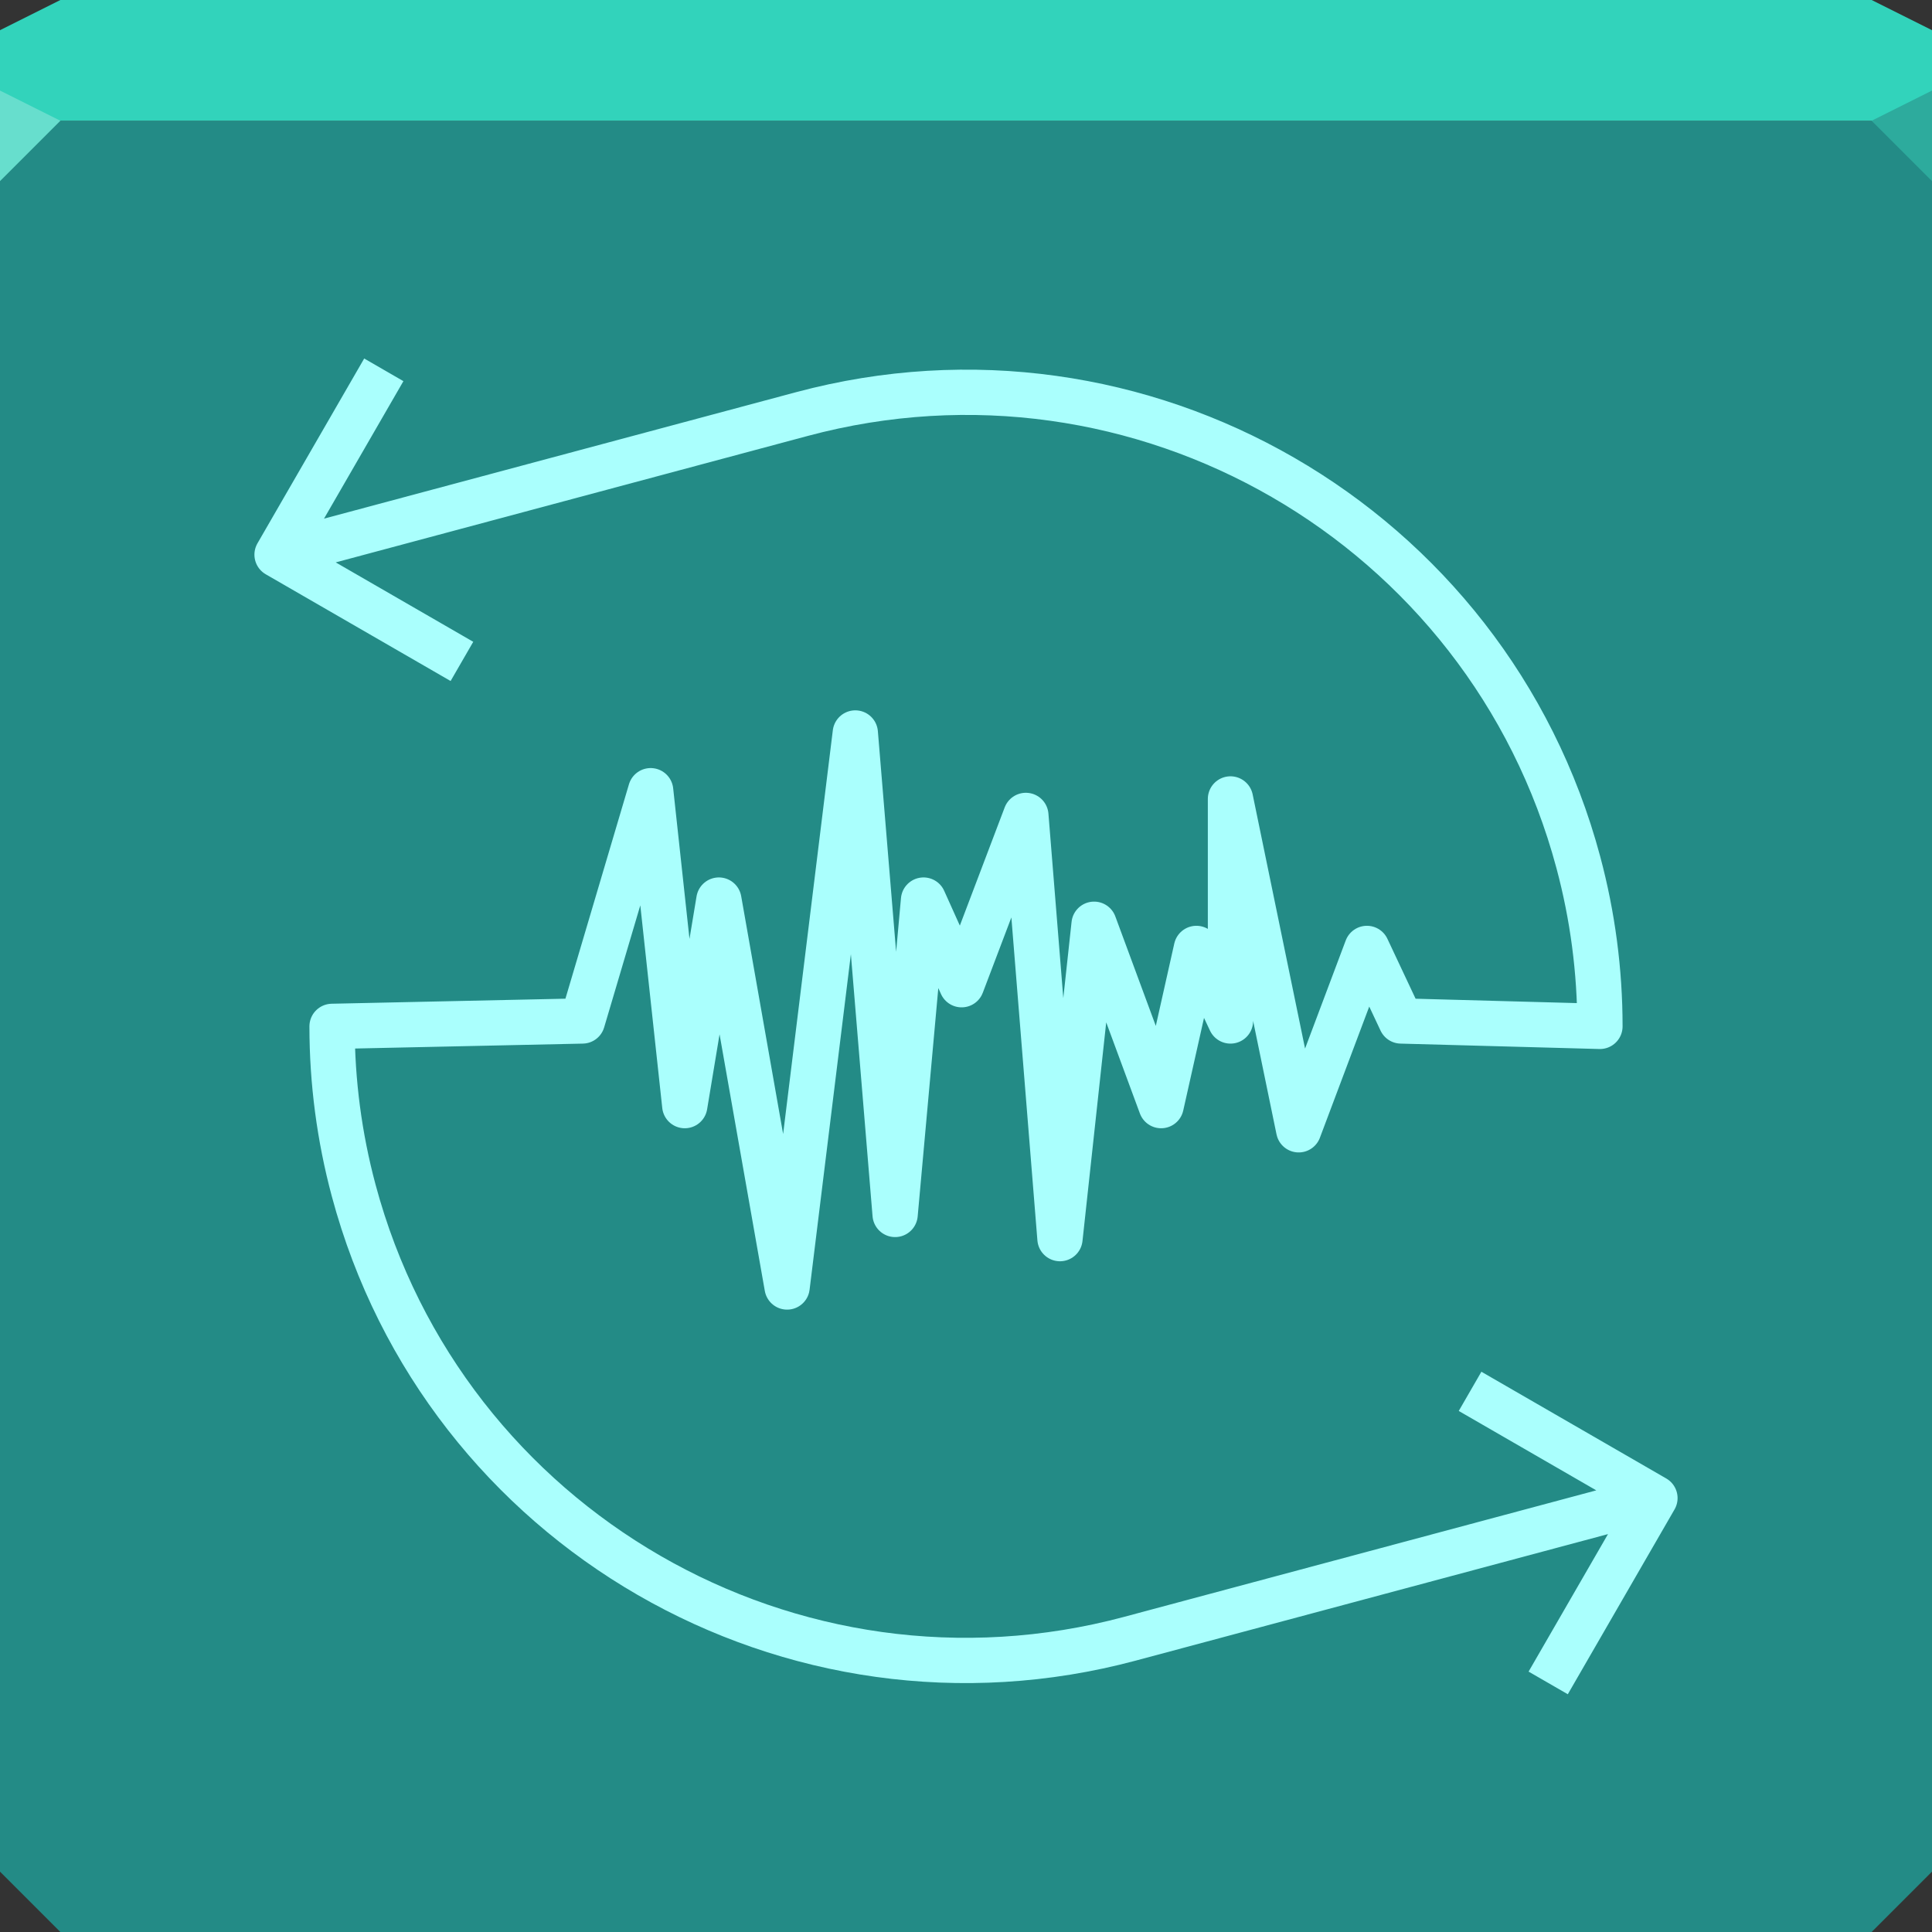 <?xml version="1.0" encoding="UTF-8" standalone="no"?>
<!-- Created with Inkscape (http://www.inkscape.org/) -->

<svg
   xmlns:dc="http://purl.org/dc/elements/1.1/"
   xmlns:cc="http://creativecommons.org/ns#"
   xmlns:rdf="http://www.w3.org/1999/02/22-rdf-syntax-ns#"
   xmlns:svg="http://www.w3.org/2000/svg"
   xmlns="http://www.w3.org/2000/svg"
   xmlns:xlink="http://www.w3.org/1999/xlink"
   xmlns:sodipodi="http://sodipodi.sourceforge.net/DTD/sodipodi-0.dtd"
   xmlns:inkscape="http://www.inkscape.org/namespaces/inkscape"
   width="64"
   height="64"
   id="svg13094"
   version="1.1"
   inkscape:version="0.91+devel r"
   sodipodi:docname="sound-converter.svg">
  <rect width="100%" height="100%" fill="#333333" stroke="none"/>
  <sodipodi:namedview
     id="base"
     pagecolor="#ffffff"
     bordercolor="#666666"
     borderopacity="1.0"
     inkscape:pageopacity="0"
     inkscape:pageshadow="2"
     inkscape:zoom="11.313709"
     inkscape:cx="26.366002"
     inkscape:cy="30.717657"
     inkscape:document-units="px"
     inkscape:current-layer="svg13094"
     showgrid="true"
     inkscape:snap-bbox="true"
     inkscape:bbox-paths="true"
     inkscape:bbox-nodes="true"
     inkscape:snap-bbox-edge-midpoints="true"
     inkscape:snap-bbox-midpoints="true"
     inkscape:object-paths="true"
     inkscape:snap-intersection-paths="true"
     inkscape:object-nodes="true"
     inkscape:snap-smooth-nodes="true"
     inkscape:snap-midpoints="true"
     inkscape:snap-object-midpoints="true"
     inkscape:snap-center="true"
     showguides="true"
     inkscape:guide-bbox="true"
     inkscape:window-width="1920"
     inkscape:window-height="1023"
     inkscape:window-x="-10"
     inkscape:window-y="35"
     inkscape:window-maximized="1"
     inkscape:snap-global="true"
     fit-margin-top="0"
     fit-margin-left="0"
     fit-margin-right="0"
     fit-margin-bottom="0"
     showborder="true"
     inkscape:showpageshadow="false"
     inkscape:snap-page="true">
    <inkscape:grid
       type="xygrid"
       id="grid3075"
       empspacing="5"
       visible="true"
       enabled="true"
       snapvisiblegridlinesonly="true"
       originx="1.6362304e-08px"
       originy="18px" />
  </sodipodi:namedview>
  <defs
     id="defs13096">
    <linearGradient
       id="linearGradient3800-4">
      <stop
         style="stop-color:#44ecff;stop-opacity:0.225;"
         offset="0"
         id="stop3802-0" />
      <stop
         id="stop3808-7"
         offset="0.5"
         style="stop-color:#4aefff;stop-opacity:0.118;" />
      <stop
         style="stop-color:#6af4ff;stop-opacity:0.05;"
         offset="0.75"
         id="stop3810-8" />
      <stop
         style="stop-color:#4df5ff;stop-opacity:0;"
         offset="1"
         id="stop3804-9" />
    </linearGradient>
    <radialGradient
       inkscape:collect="always"
       xlink:href="#linearGradient3800-4"
       id="radialGradient4068"
       gradientUnits="userSpaceOnUse"
       gradientTransform="matrix(1.561,1.5204966e-8,0,0.187,-11.771,26.369)"
       cx="26.312"
       cy="42.443"
       fx="26.312"
       fy="42.443"
       r="32" />
    <radialGradient
       inkscape:collect="always"
       xlink:href="#linearGradient3800-4"
       id="radialGradient4071"
       gradientUnits="userSpaceOnUse"
       gradientTransform="matrix(0.616,0,0,0.846,9.212,5.127)"
       cx="21.274"
       cy="32.829"
       fx="21.274"
       fy="32.829"
       r="32" />
  </defs>
  <path
     inkscape:connector-curvature="0"
     style="color:#000000;fill:url(#radialGradient4071);fill-opacity:1;fill-rule:nonzero;stroke:none;stroke-width:2.286;marker:none;visibility:visible;display:inline;overflow:visible;enable-background:accumulate"
     d="M 0,4 0,34 l 0,28 2,2 30,0 30,0 2,-2 0,-28 0,-30 -32,0 -32,0 z"
     id="path3812" />
  <path
     id="path4095"
     d="m 0,4 0,30 0,28 2,2 30,0 30,0 2,-2 L 64,34 64,4 32,4 0,4 z"
     style="color:#000000;fill:url(#radialGradient4068);fill-opacity:1;fill-rule:nonzero;stroke:none;stroke-width:2.286;marker:none;visibility:visible;display:inline;overflow:visible;enable-background:accumulate"
     inkscape:connector-curvature="0" />
  <path
     id="path5441"
     d="m 0,4 0,30 0,28 2,2 30,0 30,0 2,-2 L 64,34 64,4 32,4 0,4 z"
     style="color:#000000;fill:#238b86;fill-opacity:1;fill-rule:nonzero;stroke:none;stroke-width:2.286;marker:none;visibility:visible;display:inline;overflow:visible;enable-background:accumulate"
     inkscape:connector-curvature="0" />
  <path
     inkscape:connector-curvature="0"
     style="color:#000000;fill:#32d3bb;fill-opacity:1;fill-rule:nonzero;stroke:none;stroke-width:2.286;marker:none;visibility:visible;display:inline;overflow:visible;enable-background:accumulate"
     d="M 2,0 0,1 0,4 32,4 64,4 64,1 62,0 32,0 2,0 z"
     id="path4090" />
  <path
     style="fill:#67decd;fill-opacity:1;fill-rule:nonzero"
     d="M 0,3 0,6 2,4 Z"
     id="path4298"
     inkscape:connector-curvature="0"
     sodipodi:nodetypes="cccc" />
  <path
     d="M 64,6 62,4 64,3 z"
     id="path3028"
     style="fill:#2dab9d;fill-opacity:1"
     inkscape:connector-curvature="0" />
  <g
     id="g3043"
     inkscape:export-filename="folder.png"
     inkscape:export-xdpi="90"
     inkscape:export-ydpi="90"
     transform="translate(-0.625,0.082)" />
  <g
     id="scalable"
     transform="matrix(1.039,0,0,1.039,1214.722,1878.812)"
     inkscape:label="#g3701"
     style="fill:#ffffff" />
  <path
     sodipodi:nodetypes="cccccccccccscccccccccccccccccccccsc"
     inkscape:connector-curvature="0"
     d="M 48.698,46.09 54.822,49.626 51.286,55.749 M 54.822,49.626 37.435,54.284 M 15.302,21.91 9.178,18.374 12.714,12.251 M 9.178,18.374 26.565,13.716 m 0,-1e-6 C 37.768,10.714 49.283,17.362 52.284,28.565 52.759,30.337 53,32.165 53,34 l -6.589,-0.179 -1.13,-2.403 -2.26,6.008 -2.26,-10.96 0,7.355 L 39.632,31.418 38.464,36.625 36.243,30.617 35.113,41.031 33.983,27.012 31.855,32.62 30.593,29.816 29.652,40.23 28.333,24.281 26.074,42.633 23.814,29.816 22.684,36.625 21.554,26.193 19.294,33.821 11,34 c 0,1.835 0.241,3.663 0.716,5.435 3.002,11.203 14.517,17.851 25.72,14.849"
     style="color:#000000;fill:none;stroke:#aafffd;stroke-width:1.5;stroke-linecap:butt;stroke-linejoin:round;stroke-miterlimit:4;stroke-opacity:1;stroke-dasharray:none;stroke-dashoffset:0;marker:none;visibility:visible;display:inline;overflow:visible;enable-background:accumulate"
     id="path4036" />
</svg>
